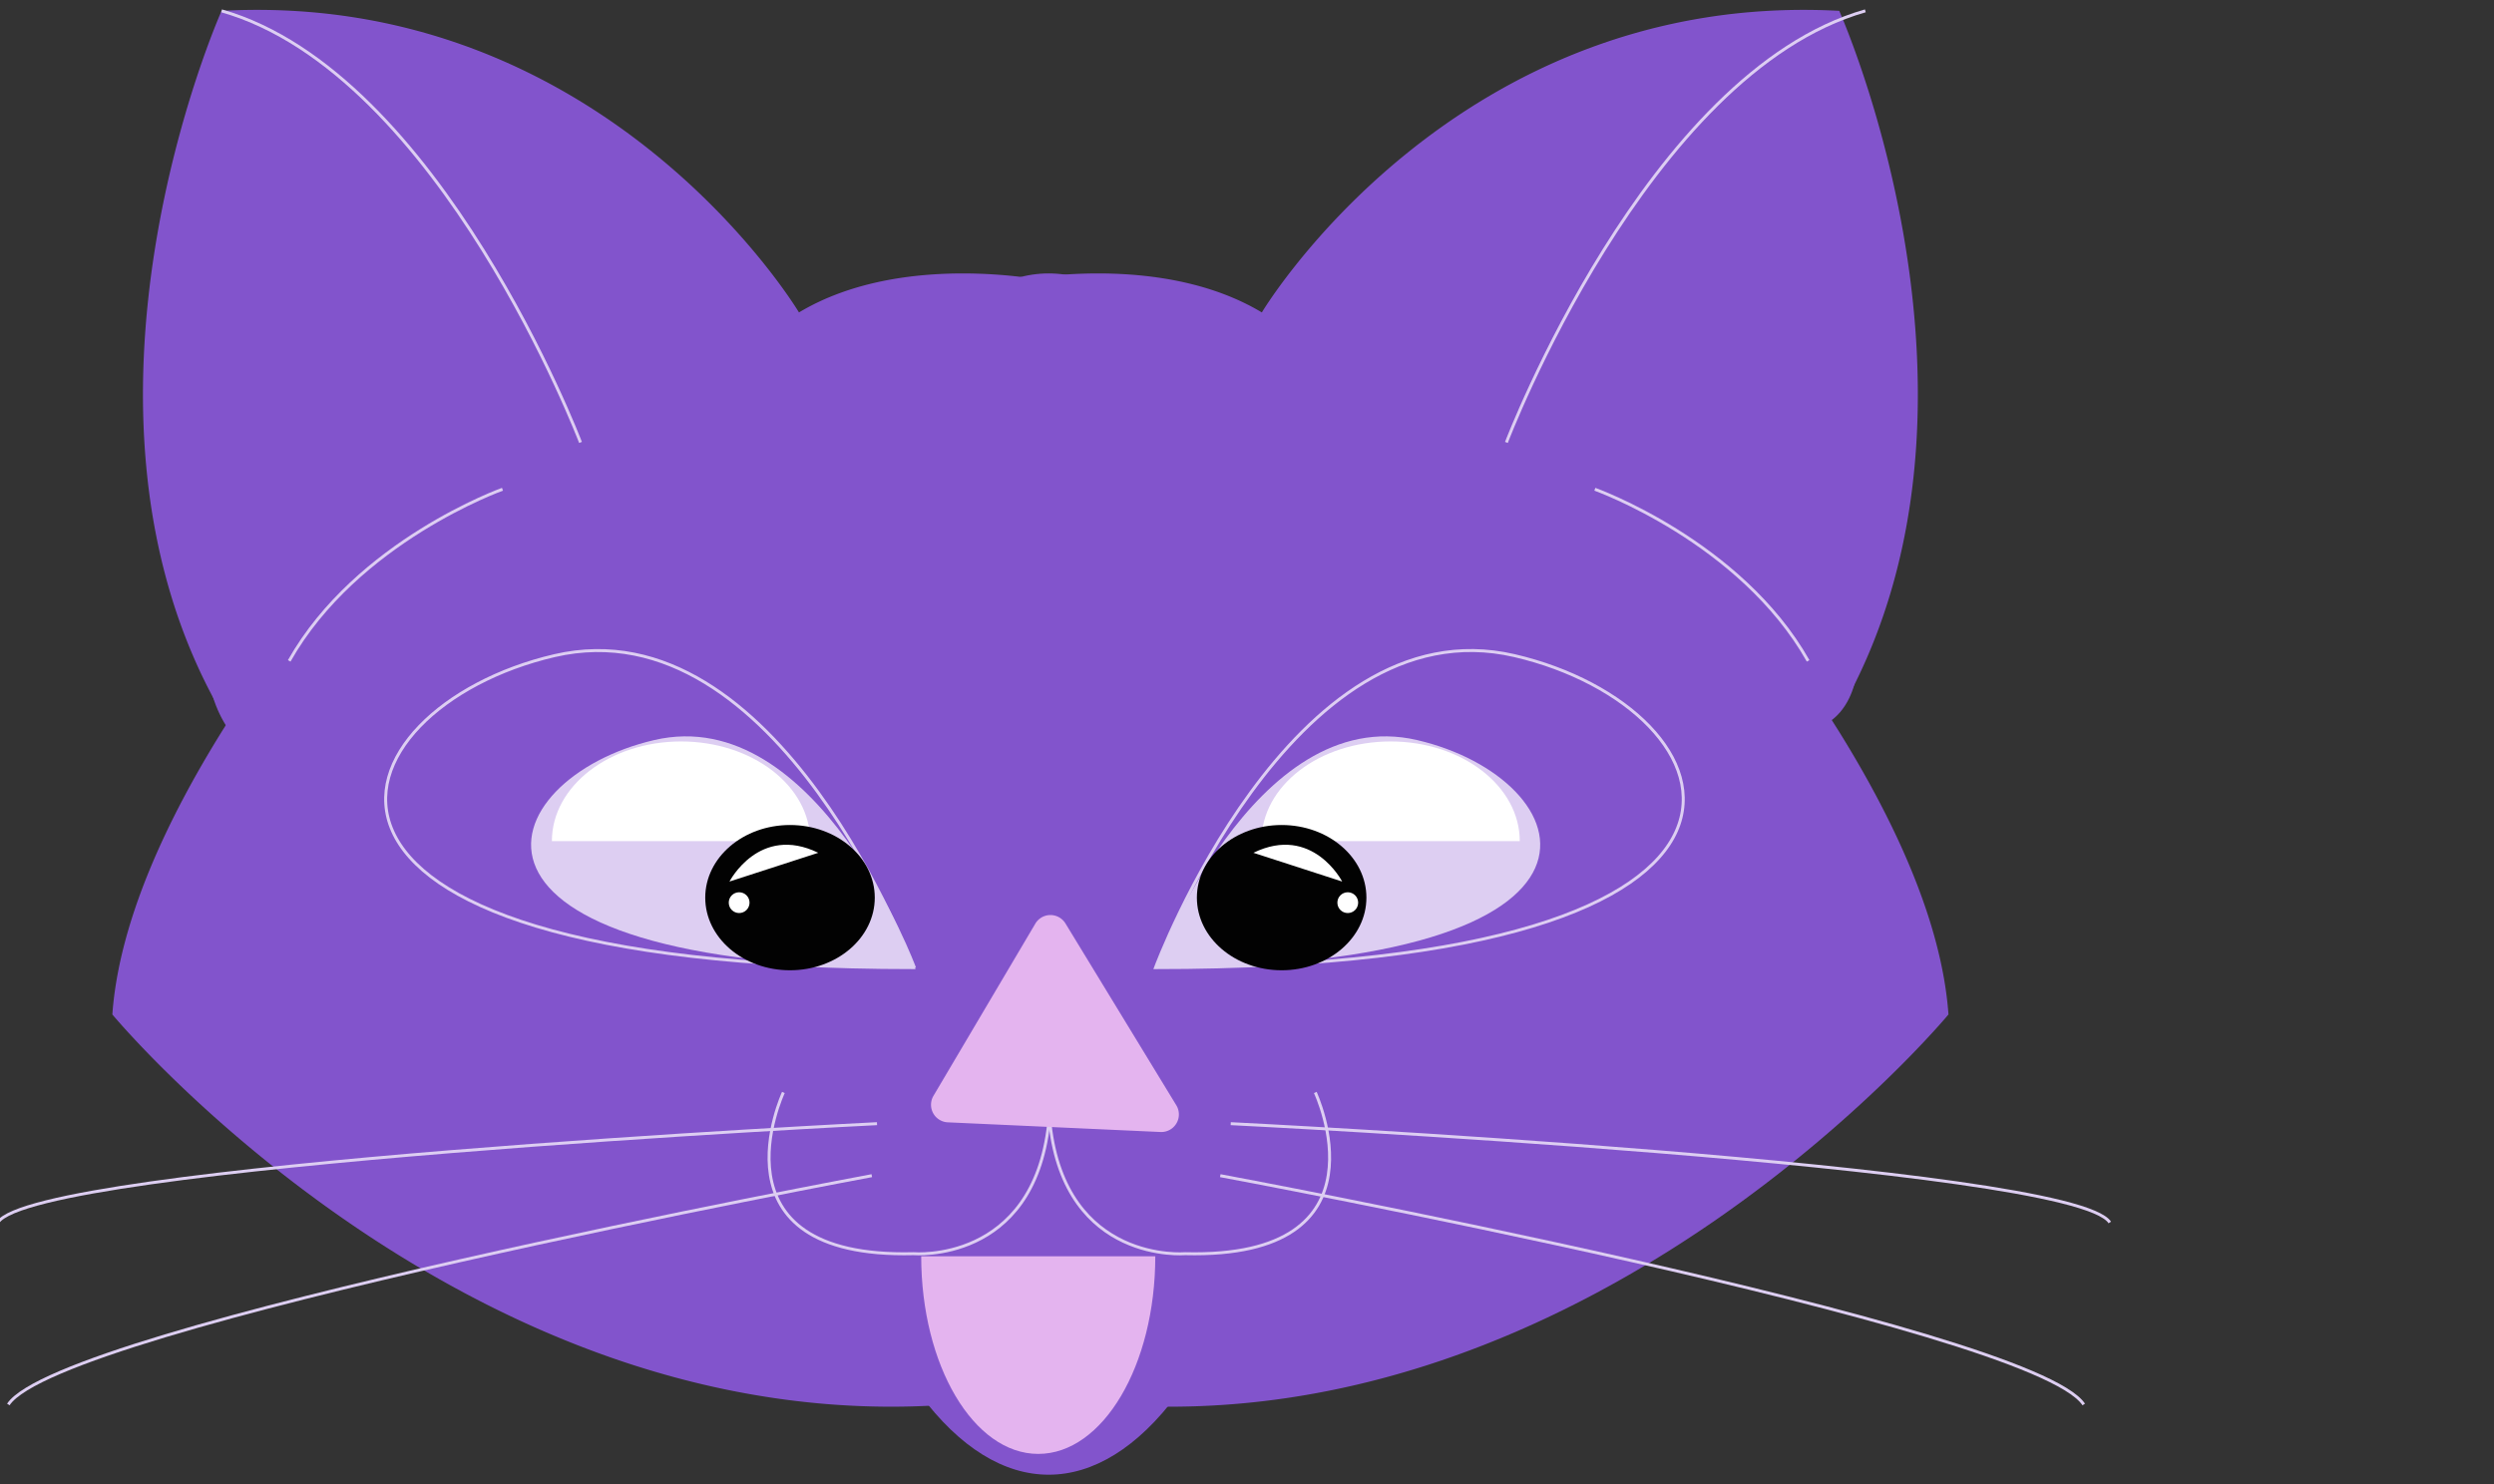 <svg xmlns="http://www.w3.org/2000/svg" width="840" height="500" viewBox="0 0 840 500"><rect x="0" y="0" width="840" height="500" fill="#333333" stroke="none"/><defs><style>.cls-1{fill:#8254cc;}.cls-2{fill:none;stroke:#ddcef2;stroke-miterlimit:10;}.cls-3{fill:#ddcef2;}.cls-4{fill:#fff;}.cls-5{fill:#020202;}.cls-6{fill:#e4b4ef;}</style></defs><title>kat titelskærm</title><g id="Layer_2" data-name="Layer 2"><ellipse class="cls-1" cx="353.2" cy="294.48" rx="86.72" ry="202.36"/><path class="cls-1" d="M353.2,94.75s-49.06-10.51-84.1,10.51c0,0-64.82-108.62-194.47-101.61,0,0-59.57,133.15,0,236.52l50.81-61.32A502.55,502.55,0,0,0,74.62,246.6c-18.06,29.09-34.52,63.59-36.78,95.18,0,0,119.13,143.67,282.07,131.4"/><path class="cls-2" d="M307.65,326S262.09,203.37,186.76,220.89,76.38,326,307.65,326Z"/><path class="cls-2" d="M263.85,368.06s-26.28,56.07,43.8,54.31c0,0,40.29,3.51,45.55-43.8"/><path class="cls-2" d="M295.38,378.57S11.56,392.59-.71,411.86"/><path class="cls-2" d="M195.52,149.06S148.21,24.67,74.63,3.65"/><path class="cls-1" d="M340.93,94.75S390,84.24,425,105.26c0,0,64.82-108.62,194.47-101.61,0,0,59.57,133.15,0,236.52l-50.81-61.32a502.55,502.55,0,0,1,50.82,67.75c18.06,29.09,34.53,63.59,36.78,95.18,0,0-119.13,143.67-282.07,131.4"/><path class="cls-2" d="M443,368.06s26.28,56.07-43.8,54.31c0,0-40.3,3.51-45.55-43.8"/><path class="cls-2" d="M414.52,378.57s283.82,14,296.08,33.29"/><path class="cls-2" d="M389.18,326s45.56-122.64,120.89-105.12S620.45,326,389.18,326Z"/><path class="cls-2" d="M507.37,149.06S554.68,24.67,628.26,3.65"/><ellipse class="cls-1" cx="94.78" cy="226.15" rx="24.53" ry="32.41" transform="translate(-46.37 25.64) rotate(-12.41)"/><ellipse class="cls-1" cx="604.92" cy="217.78" rx="20.37" ry="28.3" transform="translate(-32.66 135.04) rotate(-12.41)"/><path class="cls-3" d="M308.52,326s-33.22-89.44-88.17-76.67S139.85,326,308.52,326Z"/><path class="cls-3" d="M389.11,326s33.23-89.44,88.17-76.67S557.79,326,389.11,326Z"/><path class="cls-4" d="M511.87,283.39c0-18.55-19.47-33.59-43.49-33.59s-43.5,15-43.5,33.59"/><ellipse class="cls-5" cx="431.67" cy="302.42" rx="28.55" ry="24.47"/><path class="cls-4" d="M452.06,297s-10-19.37-29.9-9.69"/><path class="cls-6" d="M390.85,381.38l-71.62-3.26a5.92,5.92,0,0,1-4.83-8.93l34.3-58a5.93,5.93,0,0,1,10.16-.07l37.32,61.23A5.93,5.93,0,0,1,390.85,381.38Z"/><path class="cls-4" d="M185.88,283.39c0-18.55,19.48-33.59,43.5-33.59s43.5,15,43.5,33.59"/><ellipse class="cls-5" cx="266.08" cy="302.42" rx="28.55" ry="24.47"/><path class="cls-4" d="M245.69,297s10-19.37,29.91-9.69"/><circle class="cls-4" cx="248.95" cy="304.11" r="3.5"/><circle class="cls-4" cx="453.94" cy="304.11" r="3.5"/><path class="cls-2" d="M169.24,164.83s-49.06,17.52-71.83,57.82"/><path class="cls-2" d="M537.16,164.83s49.05,17.52,71.83,57.82"/><path class="cls-2" d="M293.63,396.09S20.32,446.9,2.8,473.18"/><path class="cls-2" d="M411,396.09s273.31,50.81,290.83,77.09"/><path class="cls-6" d="M389.11,423.25c0,36.77-17.65,66.58-39.42,66.58S310.27,460,310.27,423.25"/></g></svg>